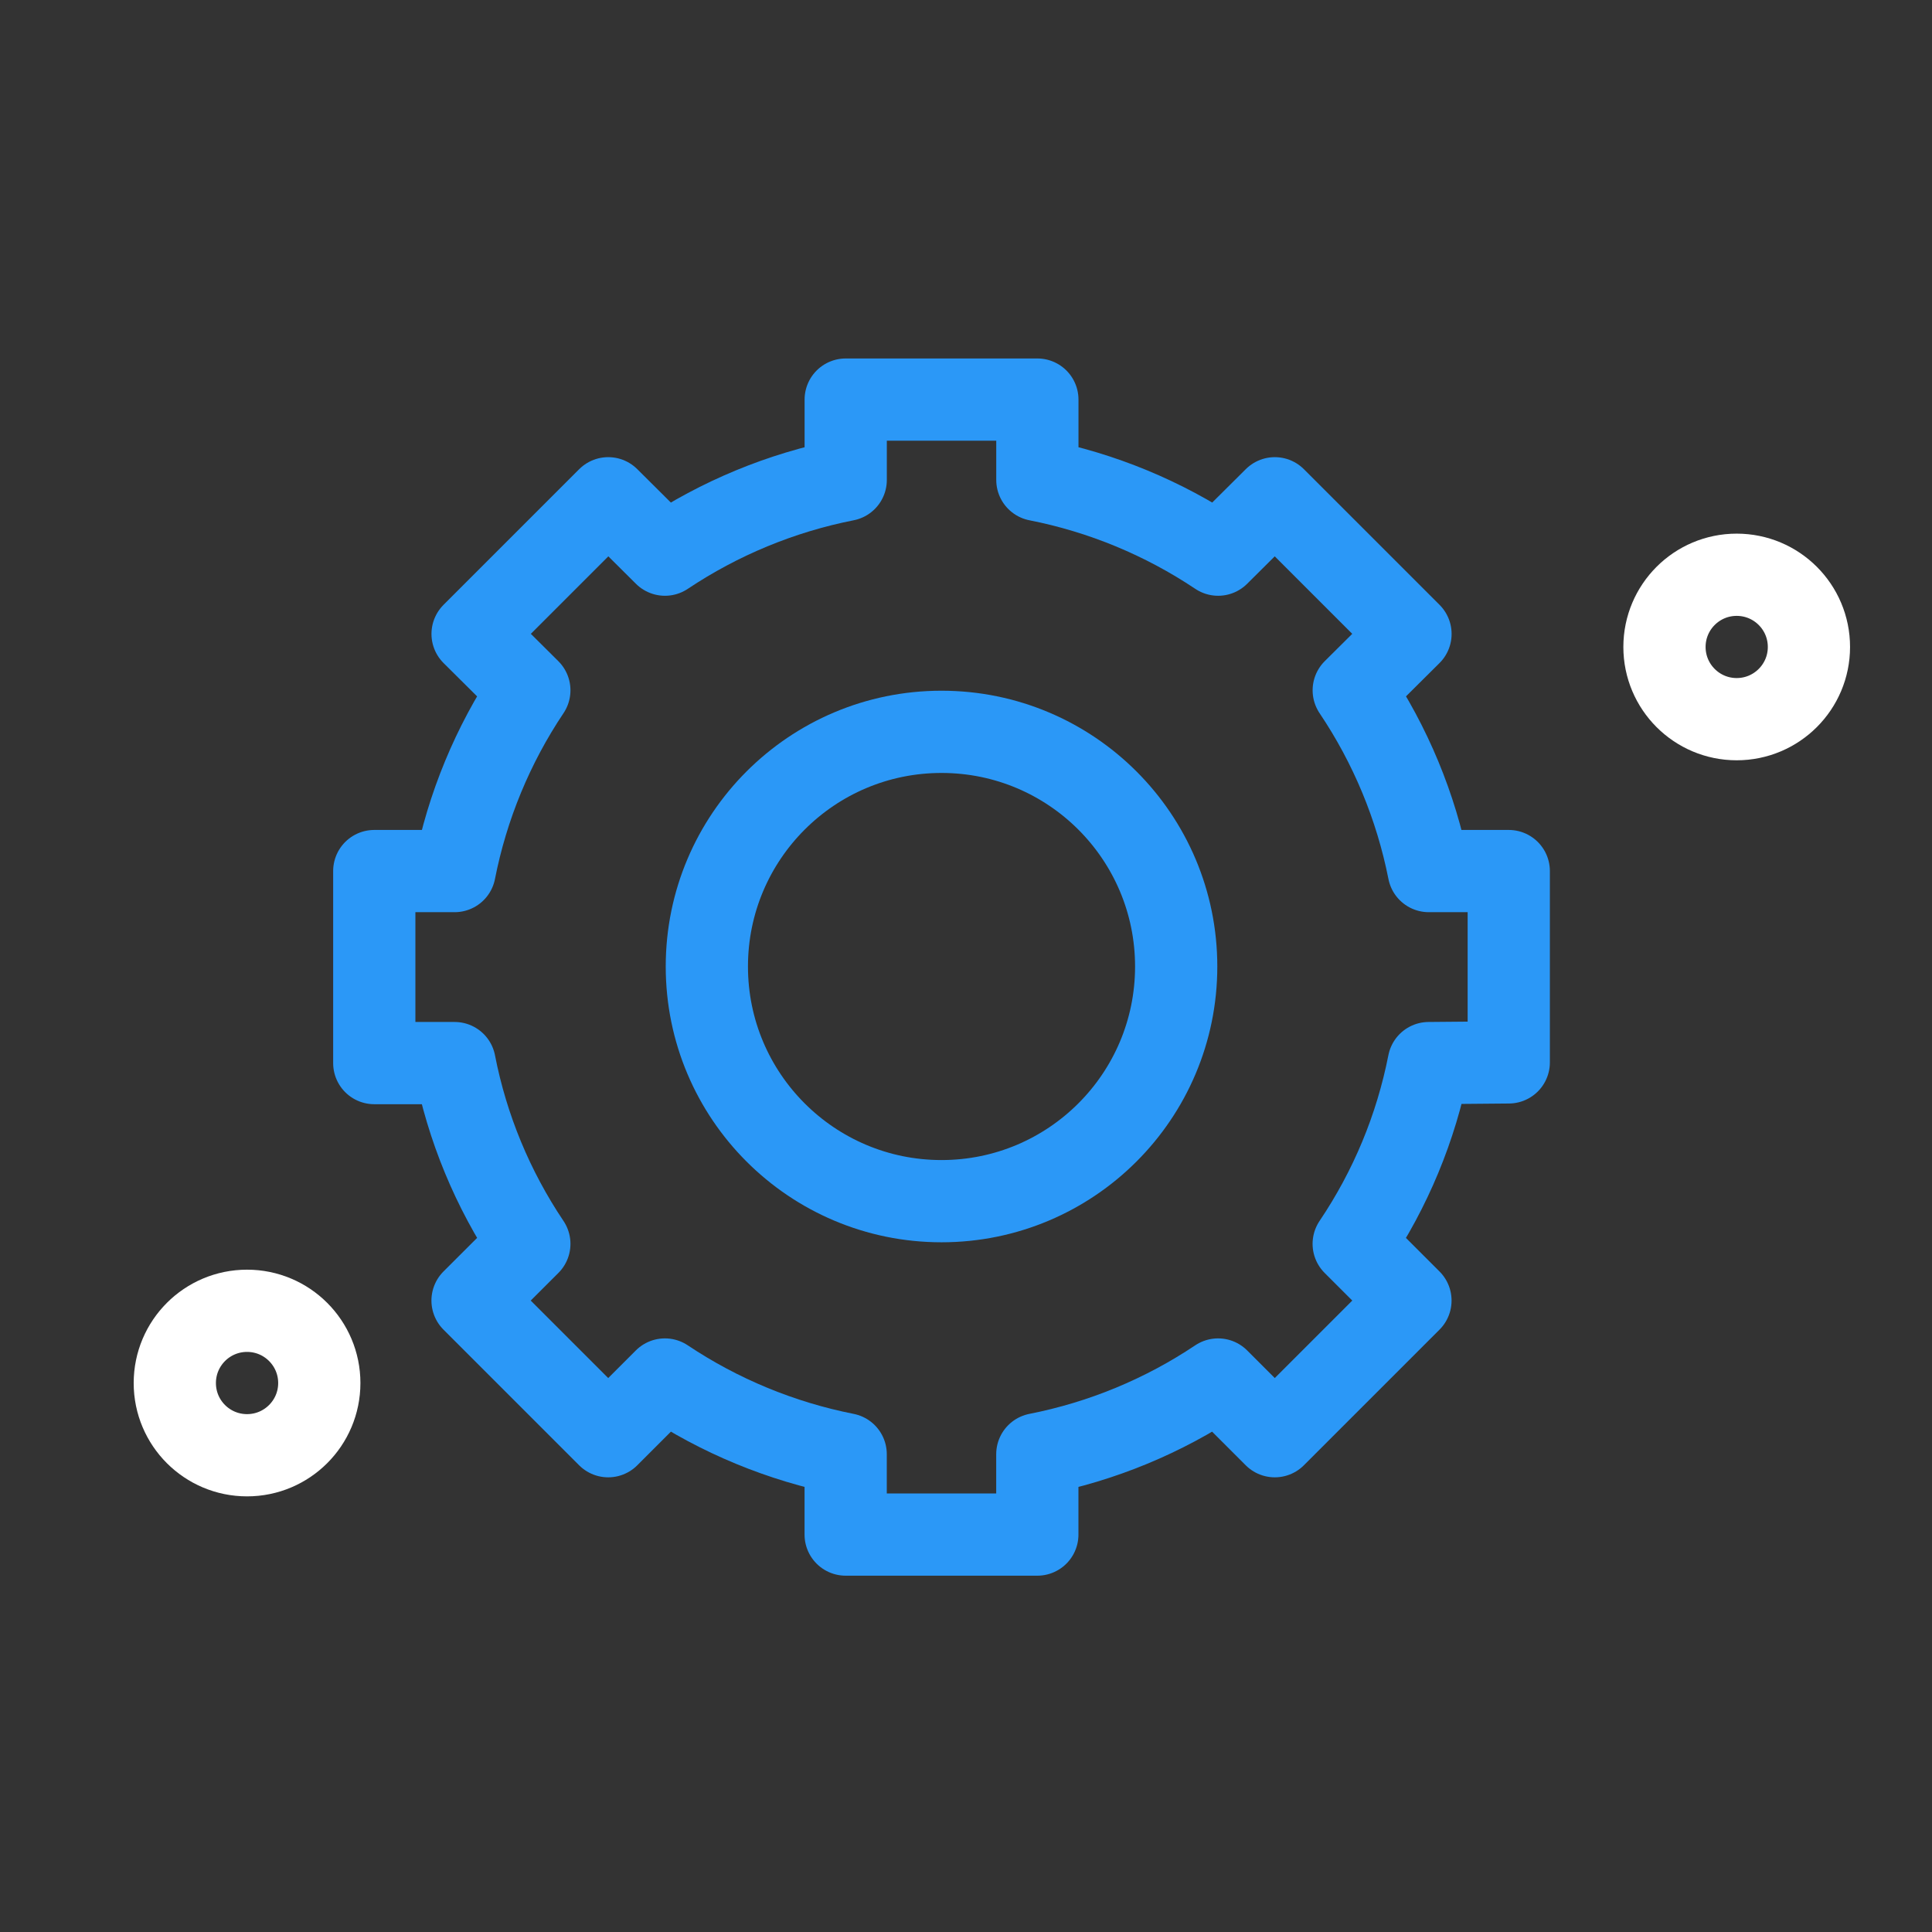 <svg id="exZEAz40je61" xmlns="http://www.w3.org/2000/svg" xmlns:xlink="http://www.w3.org/1999/xlink" viewBox="0 0 60 60" shape-rendering="geometricPrecision" text-rendering="geometricPrecision"><rect x="0" y="0" width="60" height="60" fill="#333333" stroke="none"/><style><![CDATA[#exZEAz40je63_tr {animation: exZEAz40je63_tr__tr 3000ms linear infinite normal forwards}@keyframes exZEAz40je63_tr__tr { 0% {transform: translate(20.905px,21.406px) rotate(0deg);animation-timing-function: cubic-bezier(0.42,0,0.58,1)} 86.667% {transform: translate(20.905px,21.406px) rotate(45.977deg)} 100% {transform: translate(20.905px,21.406px) rotate(45.977deg)}} #exZEAz40je66_tr {animation: exZEAz40je66_tr__tr 3000ms linear infinite normal forwards}@keyframes exZEAz40je66_tr__tr { 0% {transform: translate(21.5px,21.38px) rotate(0deg);animation-timing-function: cubic-bezier(0.42,0,0.58,1)} 86.667% {transform: translate(21.5px,21.38px) rotate(-27.994deg)} 100% {transform: translate(21.5px,21.38px) rotate(-27.994deg)}} #exZEAz40je68 {animation: exZEAz40je68_s_do 3000ms linear infinite normal forwards}@keyframes exZEAz40je68_s_do { 0% {stroke-dashoffset: -150;animation-timing-function: cubic-bezier(0,0.97,0.58,1)} 56.667% {stroke-dashoffset: 0} 100% {stroke-dashoffset: 0}} #exZEAz40je611 {animation: exZEAz40je611_s_do 3000ms linear infinite normal forwards}@keyframes exZEAz40je611_s_do { 0% {stroke-dashoffset: -150;animation-timing-function: cubic-bezier(0,0.97,0.58,1)} 56.667% {stroke-dashoffset: 0} 100% {stroke-dashoffset: 0}}]]></style><g transform="matrix(1.277 0 0 1.277 2.544 2.698)"><g id="exZEAz40je63_tr" transform="translate(20.905,21.406) rotate(0)"><g transform="translate(-20.905,-21.406)"><path d="M20.905,27.099c3.152,0,5.707-2.555,5.707-5.707c0-3.152-2.555-5.707-5.707-5.707s-5.707,2.555-5.707,5.707c0,3.152,2.555,5.707,5.707,5.707Z" fill="none" stroke="#2b98f7" stroke-width="2" stroke-linecap="round" stroke-linejoin="round" stroke-miterlimit="10"/><path d="M34.7,23.724v-4.653h-1.945c-.311-1.572-.931-3.066-1.825-4.396l1.38-1.371-3.299-3.299-1.379,1.371c-1.331-.89-2.825-1.508-4.396-1.817v-1.954h-4.661v1.954c-1.571.31-3.064.928-4.396,1.817l-1.379-1.371-3.299,3.299l1.38,1.371c-.891,1.33-1.508,2.825-1.817,4.396h-1.954v4.67h1.954c.306,1.572.924,3.066,1.817,4.396L9.5,29.516l3.299,3.299l1.379-1.379c1.331.889,2.825,1.506,4.396,1.817v1.954h4.661v-1.954c1.571-.309,3.065-.926,4.396-1.817l1.379,1.379l3.299-3.299-1.38-1.379c.896-1.329,1.516-2.823,1.825-4.396l1.945-.017Z" fill="none" stroke="#2b98f7" stroke-width="2" stroke-linecap="round" stroke-linejoin="round" stroke-miterlimit="10"/></g></g><g id="exZEAz40je66_tr" transform="translate(21.5,21.38) rotate(0)"><g transform="translate(-21.5,-21.38)"><g transform="translate(0 0)"><path id="exZEAz40je68" d="M40.878,15.378c.596,1.944.899,3.965.9,5.998c0,2.678-.528,5.329-1.552,7.803-1.025,2.474-2.527,4.721-4.421,6.614-1.894,1.893-4.142,3.394-6.616,4.418s-5.126,1.55-7.803,1.549c-3.23.005-6.415-.762-9.288-2.236" fill="none" stroke="#fff" stroke-width="2" stroke-linecap="round" stroke-linejoin="round" stroke-miterlimit="10" stroke-dashoffset="-150" stroke-dasharray="150"/><path d="M40.243,15.377c.97,0,1.757-.786,1.757-1.756s-.786-1.756-1.757-1.756c-.97,0-1.756.786-1.756,1.756s.786,1.756,1.756,1.756Z" fill="none" stroke="#fff" stroke-width="2" stroke-linecap="round" stroke-linejoin="round" stroke-miterlimit="10"/></g><g transform="translate(0 0)"><path id="exZEAz40je611" d="M2.791,29.756c-1.183-2.629-1.794-5.48-1.791-8.363-.001-2.678.525-5.329,1.549-7.803C3.573,11.115,5.074,8.867,6.967,6.973s4.141-3.396,6.614-4.421s5.125-1.552,7.803-1.552c3.868-.007,7.658,1.09,10.925,3.162" transform="translate(0-.001)" fill="none" stroke="#fff" stroke-width="2" stroke-linecap="round" stroke-linejoin="round" stroke-miterlimit="10" stroke-dashoffset="-150" stroke-dasharray="150"/><path d="M4.016,33.278c.97,0,1.757-.786,1.757-1.756s-.786-1.757-1.757-1.757-1.757.786-1.757,1.757.786,1.756,1.757,1.756Z" fill="none" stroke="#fff" stroke-width="2" stroke-linecap="round" stroke-linejoin="round" stroke-miterlimit="10"/></g></g></g></g></svg>